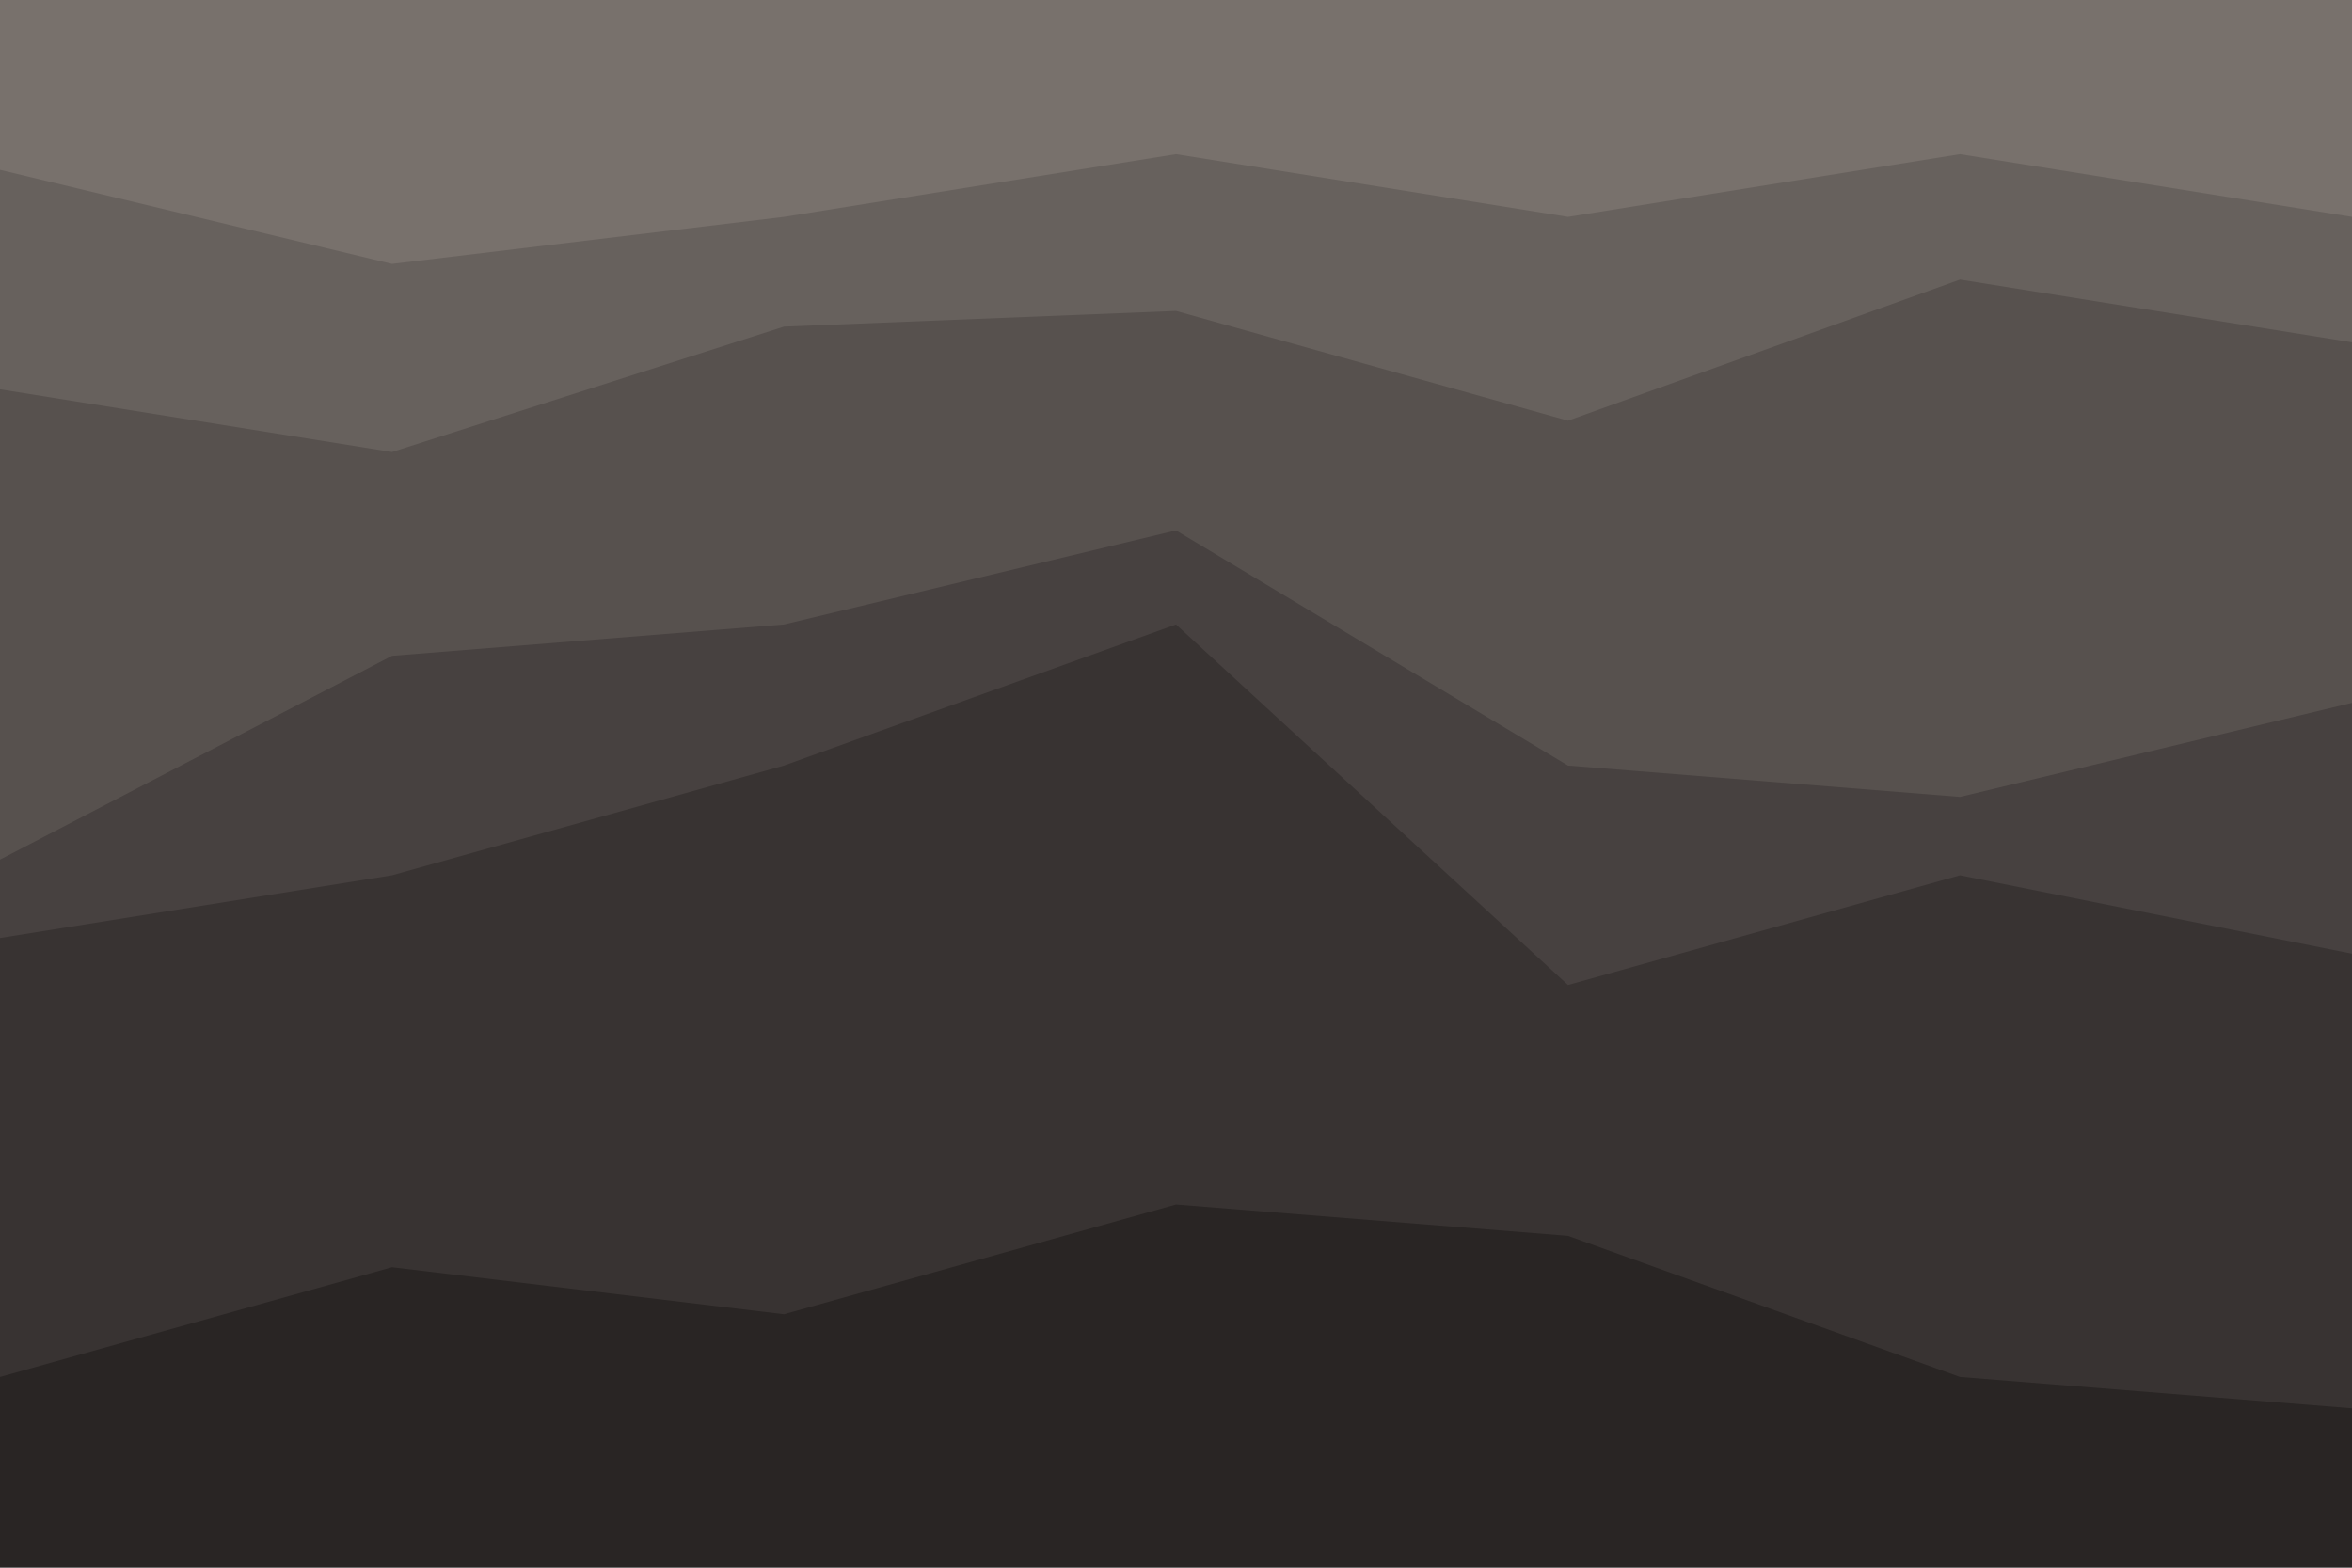 <svg id="visual" viewBox="0 0 900 600" width="900" height="600" xmlns="http://www.w3.org/2000/svg" xmlns:xlink="http://www.w3.org/1999/xlink" version="1.1"><path d="M0 67L150 103L300 85L450 61L600 85L750 61L900 85L900 0L750 0L600 0L450 0L300 0L150 0L0 0Z" fill="#78716c"></path><path d="M0 151L150 175L300 127L450 121L600 163L750 109L900 133L900 83L750 59L600 83L450 59L300 83L150 101L0 65Z" fill="#67615d"></path><path d="M0 331L150 253L300 241L450 205L600 295L750 307L900 271L900 131L750 107L600 161L450 119L300 125L150 173L0 149Z" fill="#57514e"></path><path d="M0 361L150 337L300 295L450 241L600 379L750 337L900 367L900 269L750 305L600 293L450 203L300 239L150 251L0 329Z" fill="#474140"></path><path d="M0 529L150 487L300 505L450 463L600 475L750 529L900 541L900 365L750 335L600 377L450 239L300 293L150 335L0 359Z" fill="#383332"></path><path d="M0 601L150 601L300 601L450 601L600 601L750 601L900 601L900 539L750 527L600 473L450 461L300 503L150 485L0 527Z" fill="#292524"></path></svg>